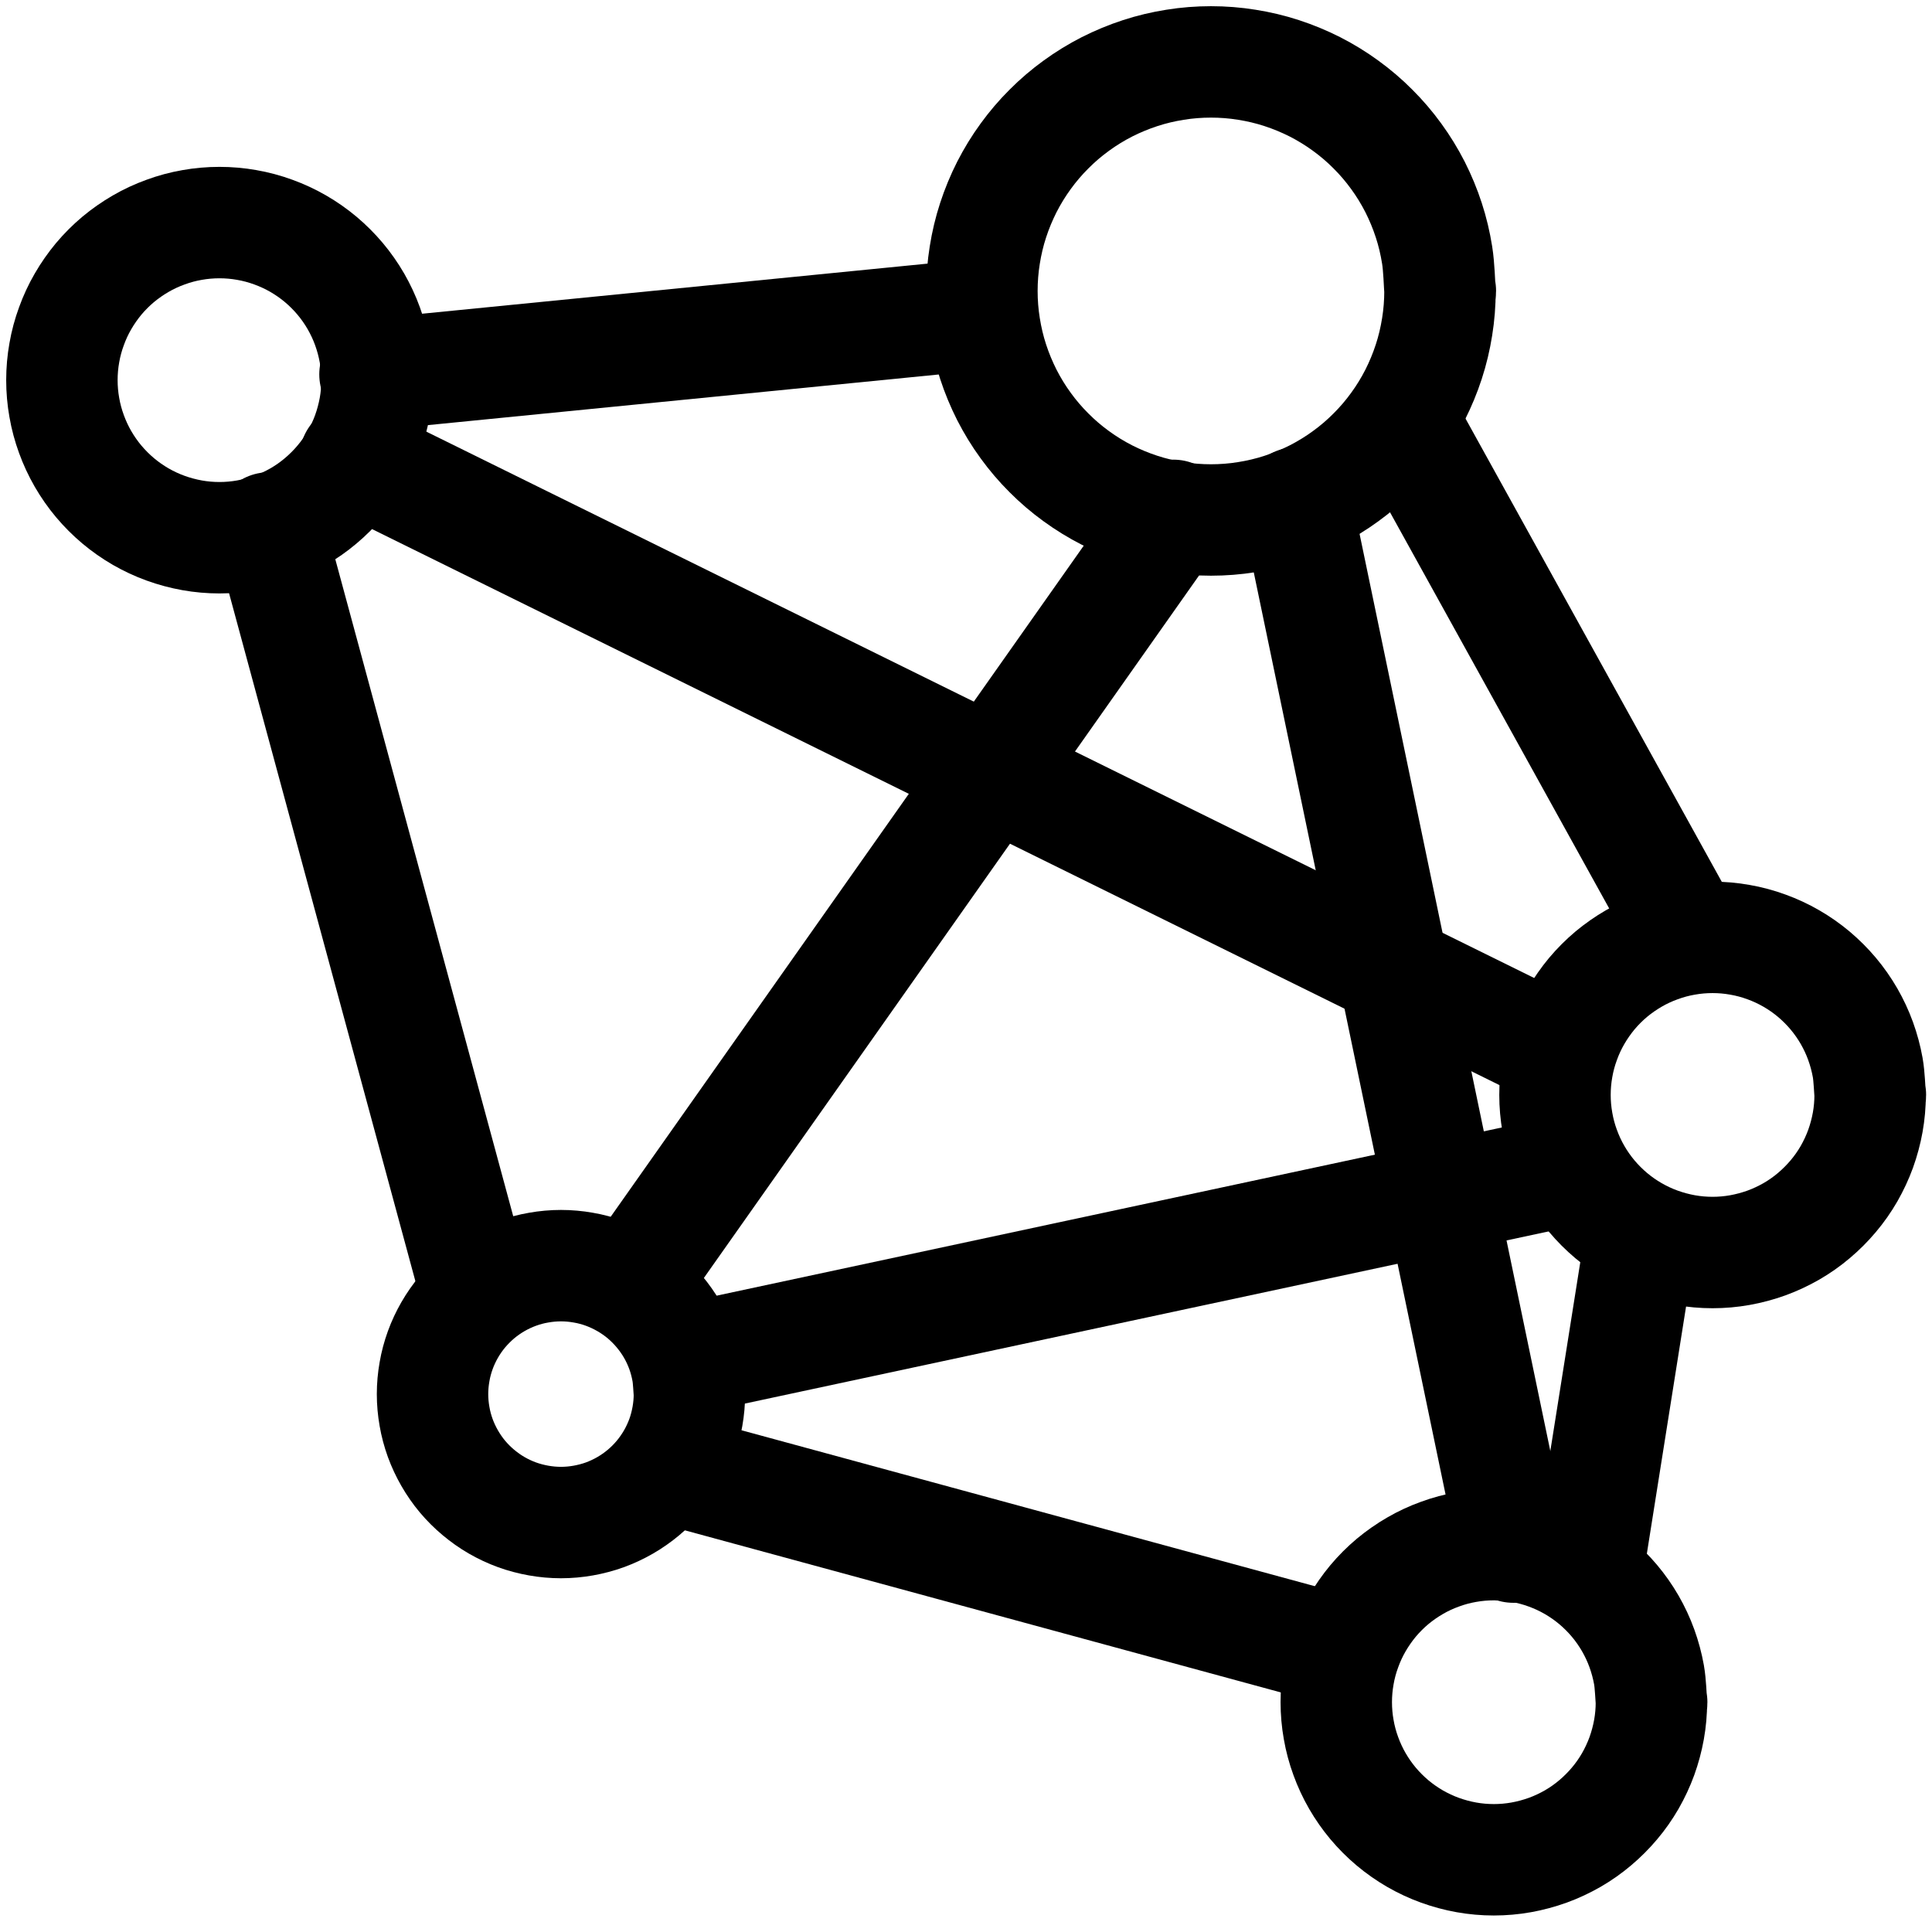 <svg version="1.1" xmlns="http://www.w3.org/2000/svg" viewBox="0 0 312.111 310.433" width="312.111" height="310.433" filter="invert(93%) hue-rotate(180deg)">
  <!-- svg-source:excalidraw -->
  
  <defs>
    <style class="style-fonts">
      @font-face {
        font-family: "Virgil";
        src: url("https://excalidraw.com/Virgil.woff2");
      }
      @font-face {
        font-family: "Cascadia";
        src: url("https://excalidraw.com/Cascadia.woff2");
      }
    </style>
    
  </defs>
  <g stroke-linecap="round" transform="translate(158.627 10) rotate(0 37 37)"><path d="M74 37 C74 38.93, 73.85 40.88, 73.54 42.79 C73.24 44.69, 72.79 46.6, 72.19 48.43 C71.59 50.27, 70.84 52.08, 69.97 53.8 C69.09 55.52, 68.07 57.19, 66.93 58.75 C65.8 60.31, 64.53 61.8, 63.16 63.16 C61.8 64.53, 60.31 65.8, 58.75 66.93 C57.19 68.07, 55.52 69.09, 53.8 69.97 C52.08 70.84, 50.27 71.59, 48.43 72.19 C46.6 72.79, 44.69 73.24, 42.79 73.54 C40.88 73.85, 38.93 74, 37 74 C35.07 74, 33.12 73.85, 31.21 73.54 C29.31 73.24, 27.4 72.79, 25.57 72.19 C23.73 71.59, 21.92 70.84, 20.2 69.97 C18.48 69.09, 16.81 68.07, 15.25 66.93 C13.69 65.8, 12.2 64.53, 10.84 63.16 C9.47 61.8, 8.2 60.31, 7.07 58.75 C5.93 57.19, 4.91 55.52, 4.03 53.8 C3.16 52.08, 2.41 50.27, 1.81 48.43 C1.21 46.6, 0.76 44.69, 0.46 42.79 C0.15 40.88, 0 38.93, 0 37 C0 35.07, 0.15 33.12, 0.46 31.21 C0.76 29.31, 1.21 27.4, 1.81 25.57 C2.41 23.73, 3.16 21.92, 4.03 20.2 C4.91 18.48, 5.93 16.81, 7.07 15.25 C8.2 13.69, 9.47 12.2, 10.84 10.84 C12.2 9.47, 13.69 8.2, 15.25 7.07 C16.81 5.93, 18.48 4.91, 20.2 4.03 C21.92 3.16, 23.73 2.41, 25.57 1.81 C27.4 1.21, 29.31 0.76, 31.21 0.46 C33.12 0.15, 35.07 0, 37 0 C38.93 0, 40.88 0.15, 42.79 0.46 C44.69 0.76, 46.6 1.21, 48.43 1.81 C50.27 2.41, 52.08 3.16, 53.8 4.03 C55.52 4.91, 57.19 5.93, 58.75 7.07 C60.31 8.2, 61.8 9.47, 63.16 10.84 C64.53 12.2, 65.8 13.69, 66.93 15.25 C68.07 16.81, 69.09 18.48, 69.97 20.2 C70.84 21.92, 71.59 23.73, 72.19 25.57 C72.79 27.4, 73.24 29.31, 73.54 31.21 C73.85 33.12, 73.92 36.04, 74 37 C74.08 37.96, 74.08 36.04, 74 37" stroke="#000" stroke-width="18" fill="none"></path></g><g stroke-linecap="round" transform="translate(69.874 204.458) rotate(0 20.749 20.749)"><path d="M41.5 20.75 C41.5 21.95, 41.39 23.17, 41.18 24.35 C40.97 25.53, 40.66 26.72, 40.25 27.85 C39.84 28.97, 39.32 30.08, 38.72 31.12 C38.12 32.16, 37.41 33.17, 36.64 34.09 C35.87 35.01, 35.01 35.87, 34.09 36.64 C33.17 37.41, 32.16 38.12, 31.12 38.72 C30.08 39.32, 28.97 39.84, 27.85 40.25 C26.72 40.66, 25.53 40.97, 24.35 41.18 C23.17 41.39, 21.95 41.5, 20.75 41.5 C19.55 41.5, 18.33 41.39, 17.15 41.18 C15.96 40.97, 14.78 40.66, 13.65 40.25 C12.52 39.84, 11.41 39.32, 10.37 38.72 C9.33 38.12, 8.33 37.41, 7.41 36.64 C6.49 35.87, 5.63 35.01, 4.85 34.09 C4.08 33.17, 3.38 32.16, 2.78 31.12 C2.18 30.08, 1.66 28.97, 1.25 27.85 C0.84 26.72, 0.52 25.53, 0.32 24.35 C0.11 23.17, 0 21.95, 0 20.75 C0 19.55, 0.11 18.33, 0.32 17.15 C0.52 15.96, 0.84 14.78, 1.25 13.65 C1.66 12.52, 2.18 11.41, 2.78 10.37 C3.38 9.33, 4.08 8.33, 4.85 7.41 C5.63 6.49, 6.49 5.63, 7.41 4.85 C8.33 4.08, 9.33 3.38, 10.37 2.78 C11.41 2.18, 12.52 1.66, 13.65 1.25 C14.78 0.84, 15.96 0.52, 17.15 0.32 C18.33 0.11, 19.55 0, 20.75 0 C21.95 0, 23.17 0.11, 24.35 0.32 C25.53 0.52, 26.72 0.84, 27.85 1.25 C28.97 1.66, 30.08 2.18, 31.12 2.78 C32.16 3.38, 33.17 4.08, 34.09 4.85 C35.01 5.63, 35.87 6.49, 36.64 7.41 C37.41 8.33, 38.12 9.33, 38.72 10.37 C39.32 11.41, 39.84 12.52, 40.25 13.65 C40.66 14.78, 40.97 15.96, 41.18 17.15 C41.39 18.33, 41.44 20.15, 41.5 20.75 C41.55 21.35, 41.55 20.15, 41.5 20.75" stroke="#000" stroke-width="18" fill="none"></path></g><g stroke-linecap="round" transform="translate(251.205 151.427) rotate(0 25.453 25.453)"><path d="M50.91 25.45 C50.91 26.93, 50.78 28.42, 50.52 29.87 C50.26 31.32, 49.87 32.77, 49.37 34.16 C48.87 35.54, 48.23 36.9, 47.5 38.18 C46.76 39.46, 45.9 40.69, 44.95 41.81 C44 42.94, 42.94 44, 41.81 44.95 C40.69 45.9, 39.46 46.76, 38.18 47.5 C36.9 48.23, 35.54 48.87, 34.16 49.37 C32.77 49.87, 31.32 50.26, 29.87 50.52 C28.42 50.78, 26.93 50.91, 25.45 50.91 C23.98 50.91, 22.48 50.78, 21.03 50.52 C19.58 50.26, 18.13 49.87, 16.75 49.37 C15.36 48.87, 14 48.23, 12.73 47.5 C11.45 46.76, 10.22 45.9, 9.09 44.95 C7.96 44, 6.9 42.94, 5.95 41.81 C5.01 40.69, 4.15 39.46, 3.41 38.18 C2.67 36.9, 2.04 35.54, 1.54 34.16 C1.03 32.77, 0.64 31.32, 0.39 29.87 C0.13 28.42, 0 26.93, 0 25.45 C0 23.98, 0.13 22.48, 0.39 21.03 C0.64 19.58, 1.03 18.13, 1.54 16.75 C2.04 15.36, 2.67 14, 3.41 12.73 C4.15 11.45, 5.01 10.22, 5.95 9.09 C6.9 7.96, 7.96 6.9, 9.09 5.95 C10.22 5.01, 11.45 4.15, 12.73 3.41 C14 2.67, 15.36 2.04, 16.75 1.54 C18.13 1.03, 19.58 0.64, 21.03 0.39 C22.48 0.13, 23.98 0, 25.45 0 C26.93 0, 28.42 0.13, 29.87 0.39 C31.32 0.64, 32.77 1.03, 34.16 1.54 C35.54 2.04, 36.9 2.67, 38.18 3.41 C39.46 4.15, 40.69 5.01, 41.81 5.95 C42.94 6.9, 44 7.96, 44.95 9.09 C45.9 10.22, 46.76 11.45, 47.5 12.73 C48.23 14, 48.87 15.36, 49.37 16.75 C49.87 18.13, 50.26 19.58, 50.52 21.03 C50.78 22.48, 50.84 24.72, 50.91 25.45 C50.97 26.19, 50.97 24.72, 50.91 25.45" stroke="#000" stroke-width="18" fill="none"></path></g><g stroke-linecap="round" transform="translate(215.872 249.527) rotate(0 25.453 25.453)"><path d="M50.91 25.45 C50.91 26.93, 50.78 28.42, 50.52 29.87 C50.26 31.32, 49.87 32.77, 49.37 34.16 C48.87 35.54, 48.23 36.9, 47.5 38.18 C46.76 39.46, 45.9 40.69, 44.95 41.81 C44 42.94, 42.94 44, 41.81 44.95 C40.69 45.9, 39.46 46.76, 38.18 47.5 C36.9 48.23, 35.54 48.87, 34.16 49.37 C32.77 49.87, 31.32 50.26, 29.87 50.52 C28.42 50.78, 26.93 50.91, 25.45 50.91 C23.98 50.91, 22.48 50.78, 21.03 50.52 C19.58 50.26, 18.13 49.87, 16.75 49.37 C15.36 48.87, 14 48.23, 12.73 47.5 C11.45 46.76, 10.22 45.9, 9.09 44.95 C7.96 44, 6.9 42.94, 5.95 41.81 C5.01 40.69, 4.15 39.46, 3.41 38.18 C2.67 36.9, 2.04 35.54, 1.54 34.16 C1.03 32.77, 0.64 31.32, 0.39 29.87 C0.13 28.42, 0 26.93, 0 25.45 C0 23.98, 0.13 22.48, 0.39 21.03 C0.64 19.58, 1.03 18.13, 1.54 16.75 C2.04 15.36, 2.67 14, 3.41 12.73 C4.15 11.45, 5.01 10.22, 5.95 9.09 C6.9 7.96, 7.96 6.9, 9.09 5.95 C10.22 5.01, 11.45 4.15, 12.73 3.41 C14 2.67, 15.36 2.04, 16.75 1.54 C18.13 1.03, 19.58 0.64, 21.03 0.39 C22.48 0.13, 23.98 0, 25.45 0 C26.93 0, 28.42 0.13, 29.87 0.39 C31.32 0.64, 32.77 1.03, 34.16 1.54 C35.54 2.04, 36.9 2.67, 38.18 3.41 C39.46 4.15, 40.69 5.01, 41.81 5.95 C42.94 6.9, 44 7.96, 44.95 9.09 C45.9 10.22, 46.76 11.45, 47.5 12.73 C48.23 14, 48.87 15.36, 49.37 16.75 C49.87 18.13, 50.26 19.58, 50.52 21.03 C50.78 22.48, 50.84 24.72, 50.91 25.45 C50.97 26.19, 50.97 24.72, 50.91 25.45" stroke="#000" stroke-width="18" fill="none"></path></g><g stroke-linecap="round" transform="translate(10 35.956) rotate(0 25.453 25.453)"><path d="M50.91 25.45 C50.91 26.93, 50.78 28.42, 50.52 29.87 C50.26 31.32, 49.87 32.77, 49.37 34.16 C48.87 35.54, 48.23 36.9, 47.5 38.18 C46.76 39.46, 45.9 40.69, 44.95 41.81 C44 42.94, 42.94 44, 41.81 44.95 C40.69 45.9, 39.46 46.76, 38.18 47.5 C36.9 48.23, 35.54 48.87, 34.16 49.37 C32.77 49.87, 31.32 50.26, 29.87 50.52 C28.42 50.78, 26.93 50.91, 25.45 50.91 C23.98 50.91, 22.48 50.78, 21.03 50.52 C19.58 50.26, 18.13 49.87, 16.75 49.37 C15.36 48.87, 14 48.23, 12.73 47.5 C11.45 46.76, 10.22 45.9, 9.09 44.95 C7.96 44, 6.9 42.94, 5.95 41.81 C5.01 40.69, 4.15 39.46, 3.41 38.18 C2.67 36.9, 2.04 35.54, 1.54 34.16 C1.03 32.77, 0.64 31.32, 0.39 29.87 C0.13 28.42, 0 26.93, 0 25.45 C0 23.98, 0.13 22.48, 0.39 21.03 C0.64 19.58, 1.03 18.13, 1.54 16.75 C2.04 15.36, 2.67 14, 3.41 12.73 C4.15 11.45, 5.01 10.22, 5.95 9.09 C6.9 7.96, 7.96 6.9, 9.09 5.95 C10.22 5.01, 11.45 4.15, 12.73 3.41 C14 2.67, 15.36 2.04, 16.75 1.54 C18.13 1.03, 19.58 0.64, 21.03 0.39 C22.48 0.13, 23.98 0, 25.45 0 C26.93 0, 28.42 0.13, 29.87 0.39 C31.32 0.64, 32.77 1.03, 34.16 1.54 C35.54 2.04, 36.9 2.67, 38.18 3.41 C39.46 4.15, 40.69 5.01, 41.81 5.95 C42.94 6.9, 44 7.96, 44.95 9.09 C45.9 10.22, 46.76 11.45, 47.5 12.73 C48.23 14, 48.87 15.36, 49.37 16.75 C49.87 18.13, 50.26 19.58, 50.52 21.03 C50.78 22.48, 50.84 24.72, 50.91 25.45 C50.97 26.19, 50.97 24.72, 50.91 25.45" stroke="#000" stroke-width="18" fill="none"></path></g><g stroke-linecap="round"><g transform="translate(43.472 85.284) rotate(0 16.679 61.584)"><path d="M0 0 C5.56 20.53, 27.8 102.64, 33.36 123.17 M0 0 C5.56 20.53, 27.8 102.64, 33.36 123.17" stroke="#000" stroke-width="18" fill="none"></path></g></g><mask></mask><g stroke-linecap="round"><g transform="translate(60.579 60.479) rotate(0 47.471 -4.704)"><path d="M0 0 C15.82 -1.57, 79.12 -7.84, 94.94 -9.41 M0 0 C15.82 -1.57, 79.12 -7.84, 94.94 -9.41" stroke="#000" stroke-width="18" fill="none"></path></g></g><mask></mask><g stroke-linecap="round"><g transform="translate(57.348 74.079) rotate(0 97.21 47.942)"><path d="M0 0 C32.4 15.98, 162.02 79.9, 194.42 95.88 M0 0 C32.4 15.98, 162.02 79.9, 194.42 95.88" stroke="#000" stroke-width="18" fill="none"></path></g></g><mask></mask><g stroke-linecap="round"><g transform="translate(102.491 206.742) rotate(0 43.525 -61.744)"><path d="M0 0 C14.51 -20.58, 72.54 -102.91, 87.05 -123.49 M0 0 C14.51 -20.58, 72.54 -102.91, 87.05 -123.49" stroke="#000" stroke-width="18" fill="none"></path></g></g><mask></mask><g stroke-linecap="round"><g transform="translate(109.333 237.534) rotate(0 53.459 14.541)"><path d="M0 0 C17.82 4.85, 89.1 24.23, 106.92 29.08 M0 0 C17.82 4.85, 89.1 24.23, 106.92 29.08" stroke="#000" stroke-width="18" fill="none"></path></g></g><mask></mask><g stroke-linecap="round"><g transform="translate(209.408 81.265) rotate(0 17.54 84.328)"><path d="M0 0 C5.85 28.11, 29.23 140.55, 35.08 168.66 M0 0 C5.85 28.11, 29.23 140.55, 35.08 168.66" stroke="#000" stroke-width="18" fill="none"></path></g></g><mask></mask><g stroke-linecap="round"><g transform="translate(271.847 149.648) rotate(0 -22.239 -40.201)"><path d="M0 0 C-7.41 -13.4, -37.06 -67, -44.48 -80.4 M0 0 C-7.41 -13.4, -37.06 -67, -44.48 -80.4" stroke="#000" stroke-width="18" fill="none"></path></g></g><mask></mask><g stroke-linecap="round"><g transform="translate(111.275 219.475) rotate(0 71.15 -15.241)"><path d="M0 0 C23.72 -5.08, 118.58 -25.4, 142.3 -30.48 M0 0 C23.72 -5.08, 118.58 -25.4, 142.3 -30.48" stroke="#000" stroke-width="18" fill="none"></path></g></g><mask></mask><g stroke-linecap="round"><g transform="translate(265.005 200.113) rotate(0 -4.277 26.943)"><path d="M0 0 C-1.43 8.98, -7.13 44.91, -8.55 53.89 M0 0 C-1.43 8.98, -7.13 44.91, -8.55 53.89" stroke="#000" stroke-width="18" fill="none"></path></g></g><mask></mask></svg>